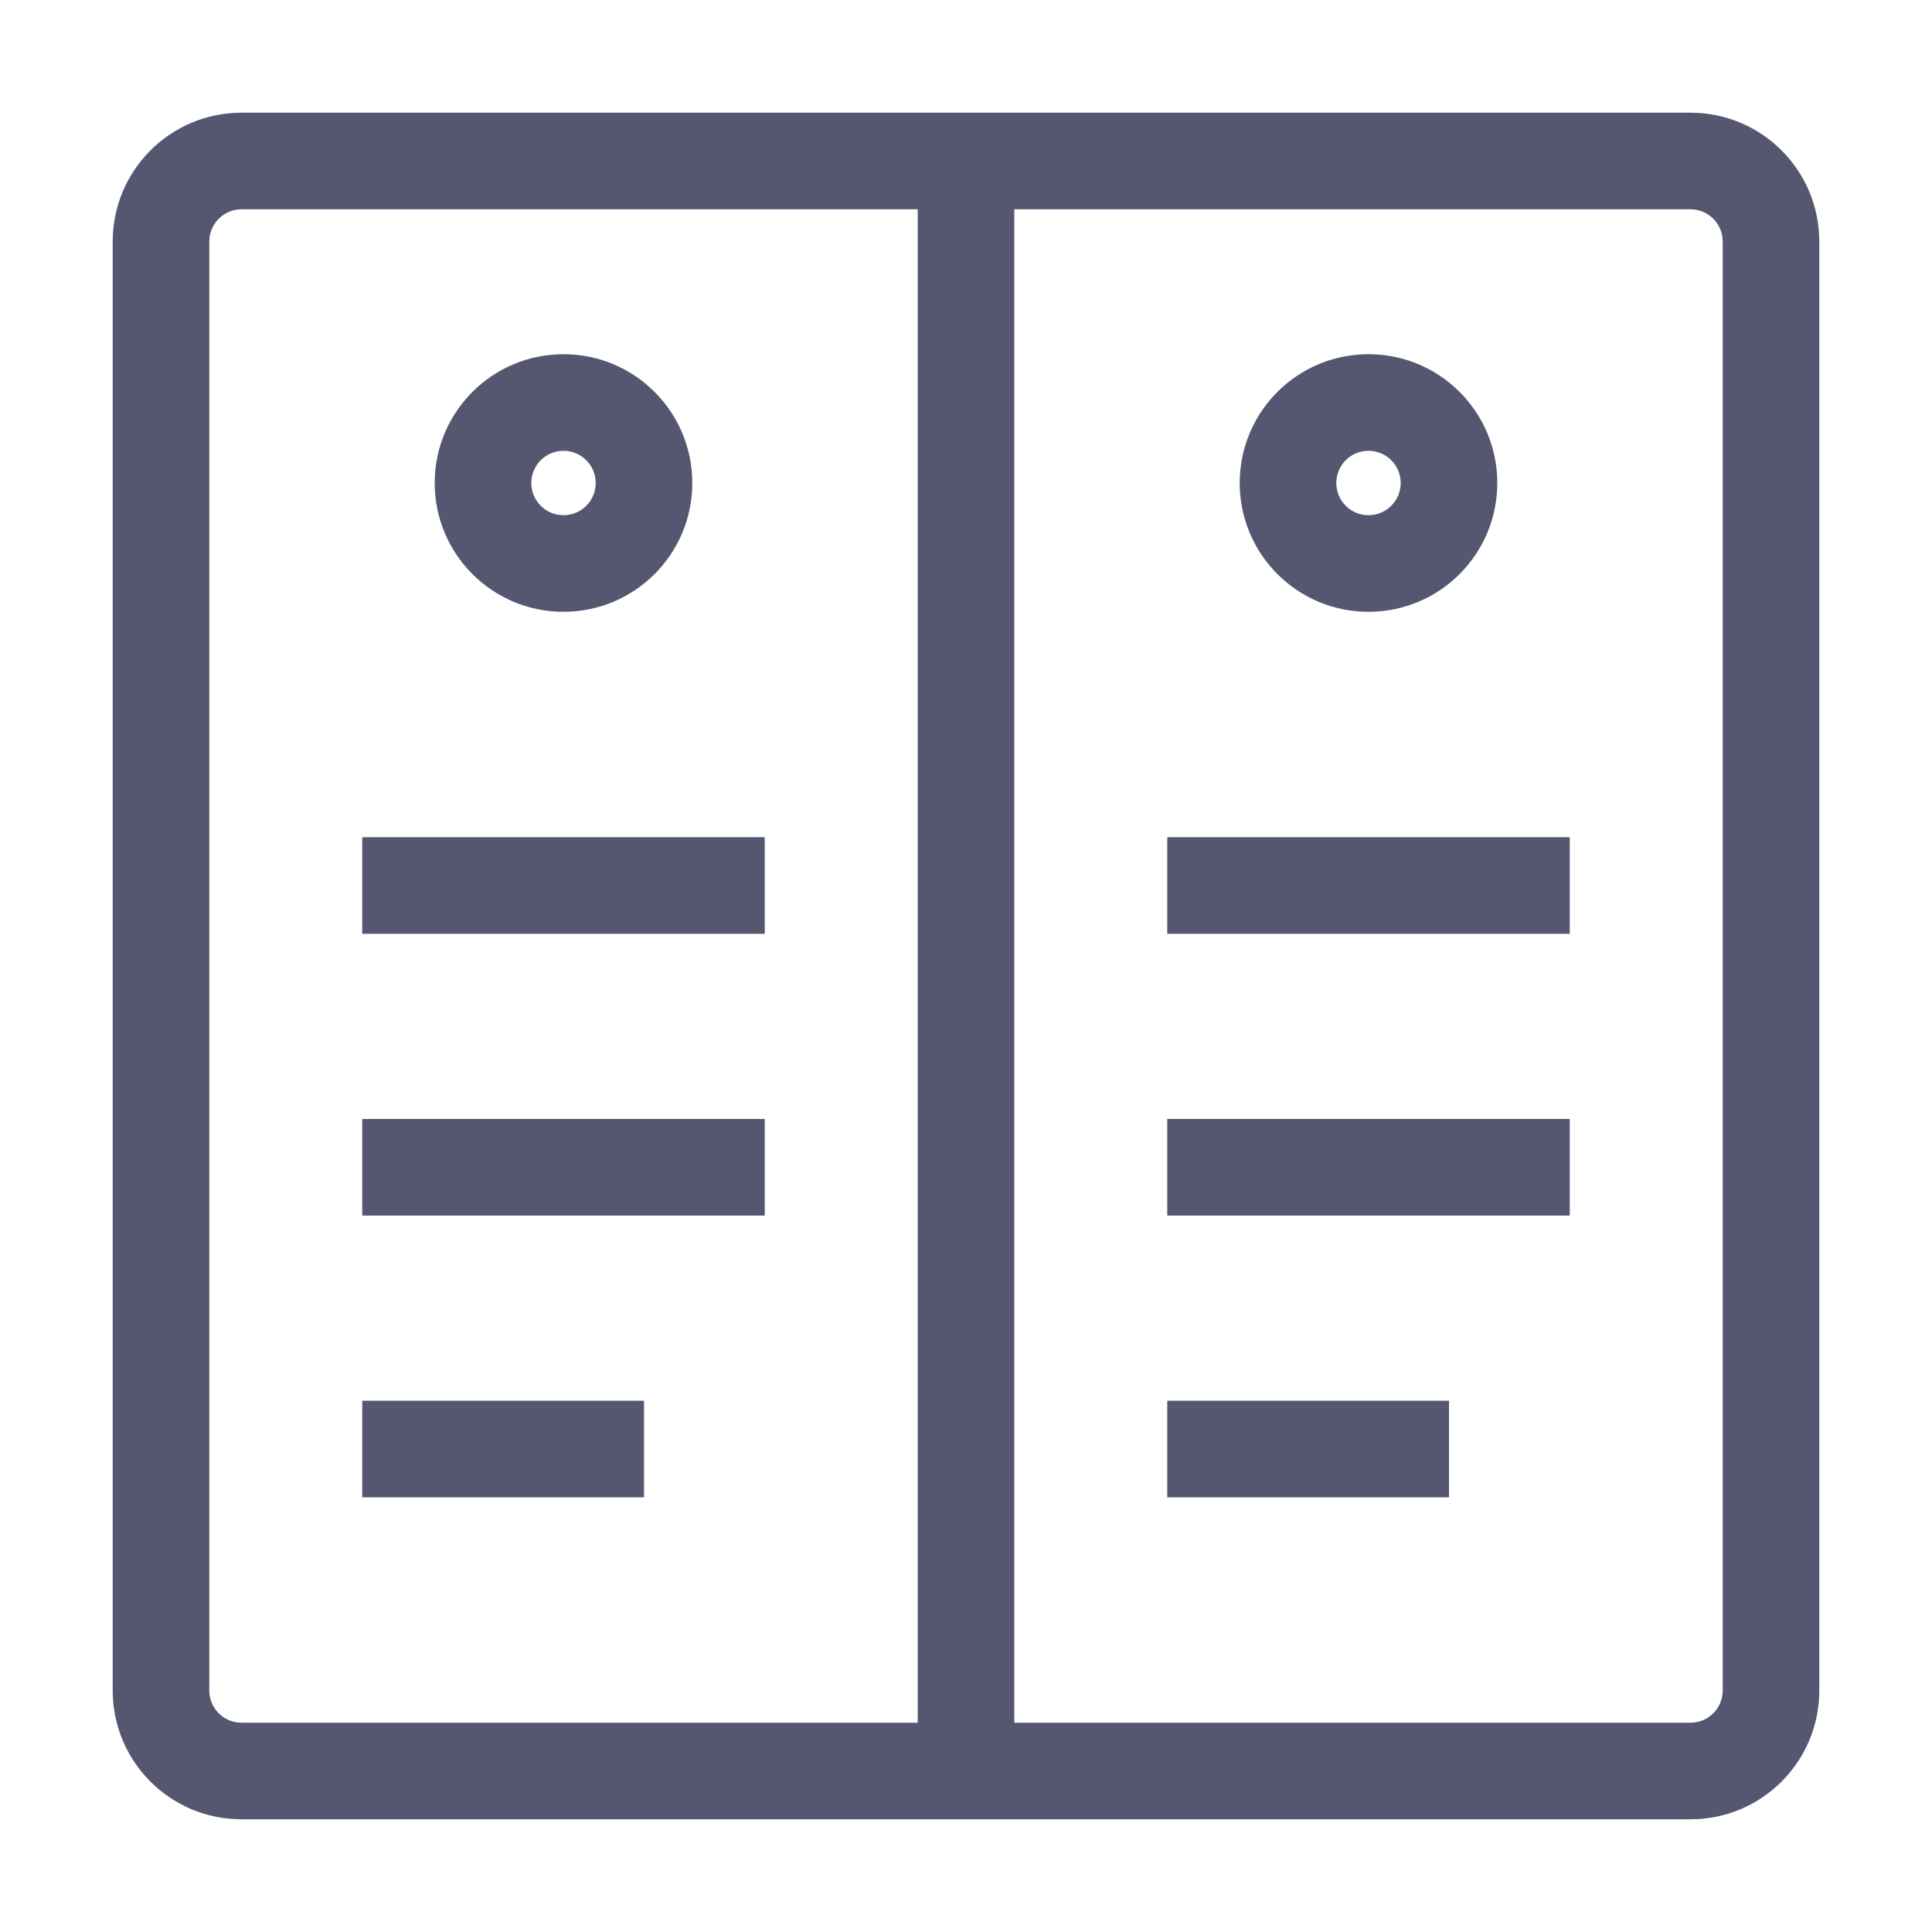 <svg width="24" height="24" viewBox="0 0 24 24" fill="none" xmlns="http://www.w3.org/2000/svg">
<path d="M21.4 3V21H22.6V3H21.4ZM2.6 21V3H1.4V21H2.6ZM21 21.4H12V22.6H21V21.4ZM12 21.4H3V22.6H12V21.4ZM3 2.6H12V1.4H3V2.6ZM12 2.6H21V1.4H12V2.6ZM12.6 22V2H11.4V22H12.6ZM14.5 11.6H19.5V10.4H14.5V11.6ZM14.5 15.1H19.5V13.9H14.5V15.1ZM14.5 18.6H18V17.4H14.5V18.6ZM4.5 11.6H9.5V10.4H4.5V11.6ZM4.5 15.1H9.5V13.9H4.5V15.1ZM4.5 18.6H8V17.4H4.5V18.6ZM1.4 21C1.4 21.884 2.116 22.6 3 22.6V21.4C2.779 21.4 2.6 21.221 2.6 21H1.4ZM21.4 21C21.4 21.221 21.221 21.4 21 21.4V22.6C21.884 22.6 22.6 21.884 22.6 21H21.4ZM22.6 3C22.6 2.116 21.884 1.4 21 1.4V2.6C21.221 2.6 21.4 2.779 21.4 3H22.6ZM2.6 3C2.6 2.779 2.779 2.6 3 2.6V1.4C2.116 1.4 1.4 2.116 1.4 3H2.6ZM17.4 6C17.4 6.221 17.221 6.4 17 6.4V7.6C17.884 7.6 18.6 6.884 18.6 6H17.4ZM17 6.4C16.779 6.4 16.6 6.221 16.6 6H15.4C15.4 6.884 16.116 7.6 17 7.6V6.4ZM16.6 6C16.6 5.779 16.779 5.6 17 5.6V4.4C16.116 4.4 15.4 5.116 15.4 6H16.6ZM17 5.6C17.221 5.6 17.4 5.779 17.4 6H18.6C18.6 5.116 17.884 4.4 17 4.4V5.6ZM7.4 6C7.4 6.221 7.221 6.4 7 6.4V7.6C7.884 7.6 8.6 6.884 8.6 6H7.4ZM7 6.4C6.779 6.4 6.6 6.221 6.6 6H5.4C5.4 6.884 6.116 7.6 7 7.6V6.4ZM6.6 6C6.6 5.779 6.779 5.6 7 5.6V4.4C6.116 4.4 5.4 5.116 5.4 6H6.6ZM7 5.6C7.221 5.6 7.4 5.779 7.4 6H8.6C8.6 5.116 7.884 4.4 7 4.4V5.6Z" fill="#555770"/>
</svg>

